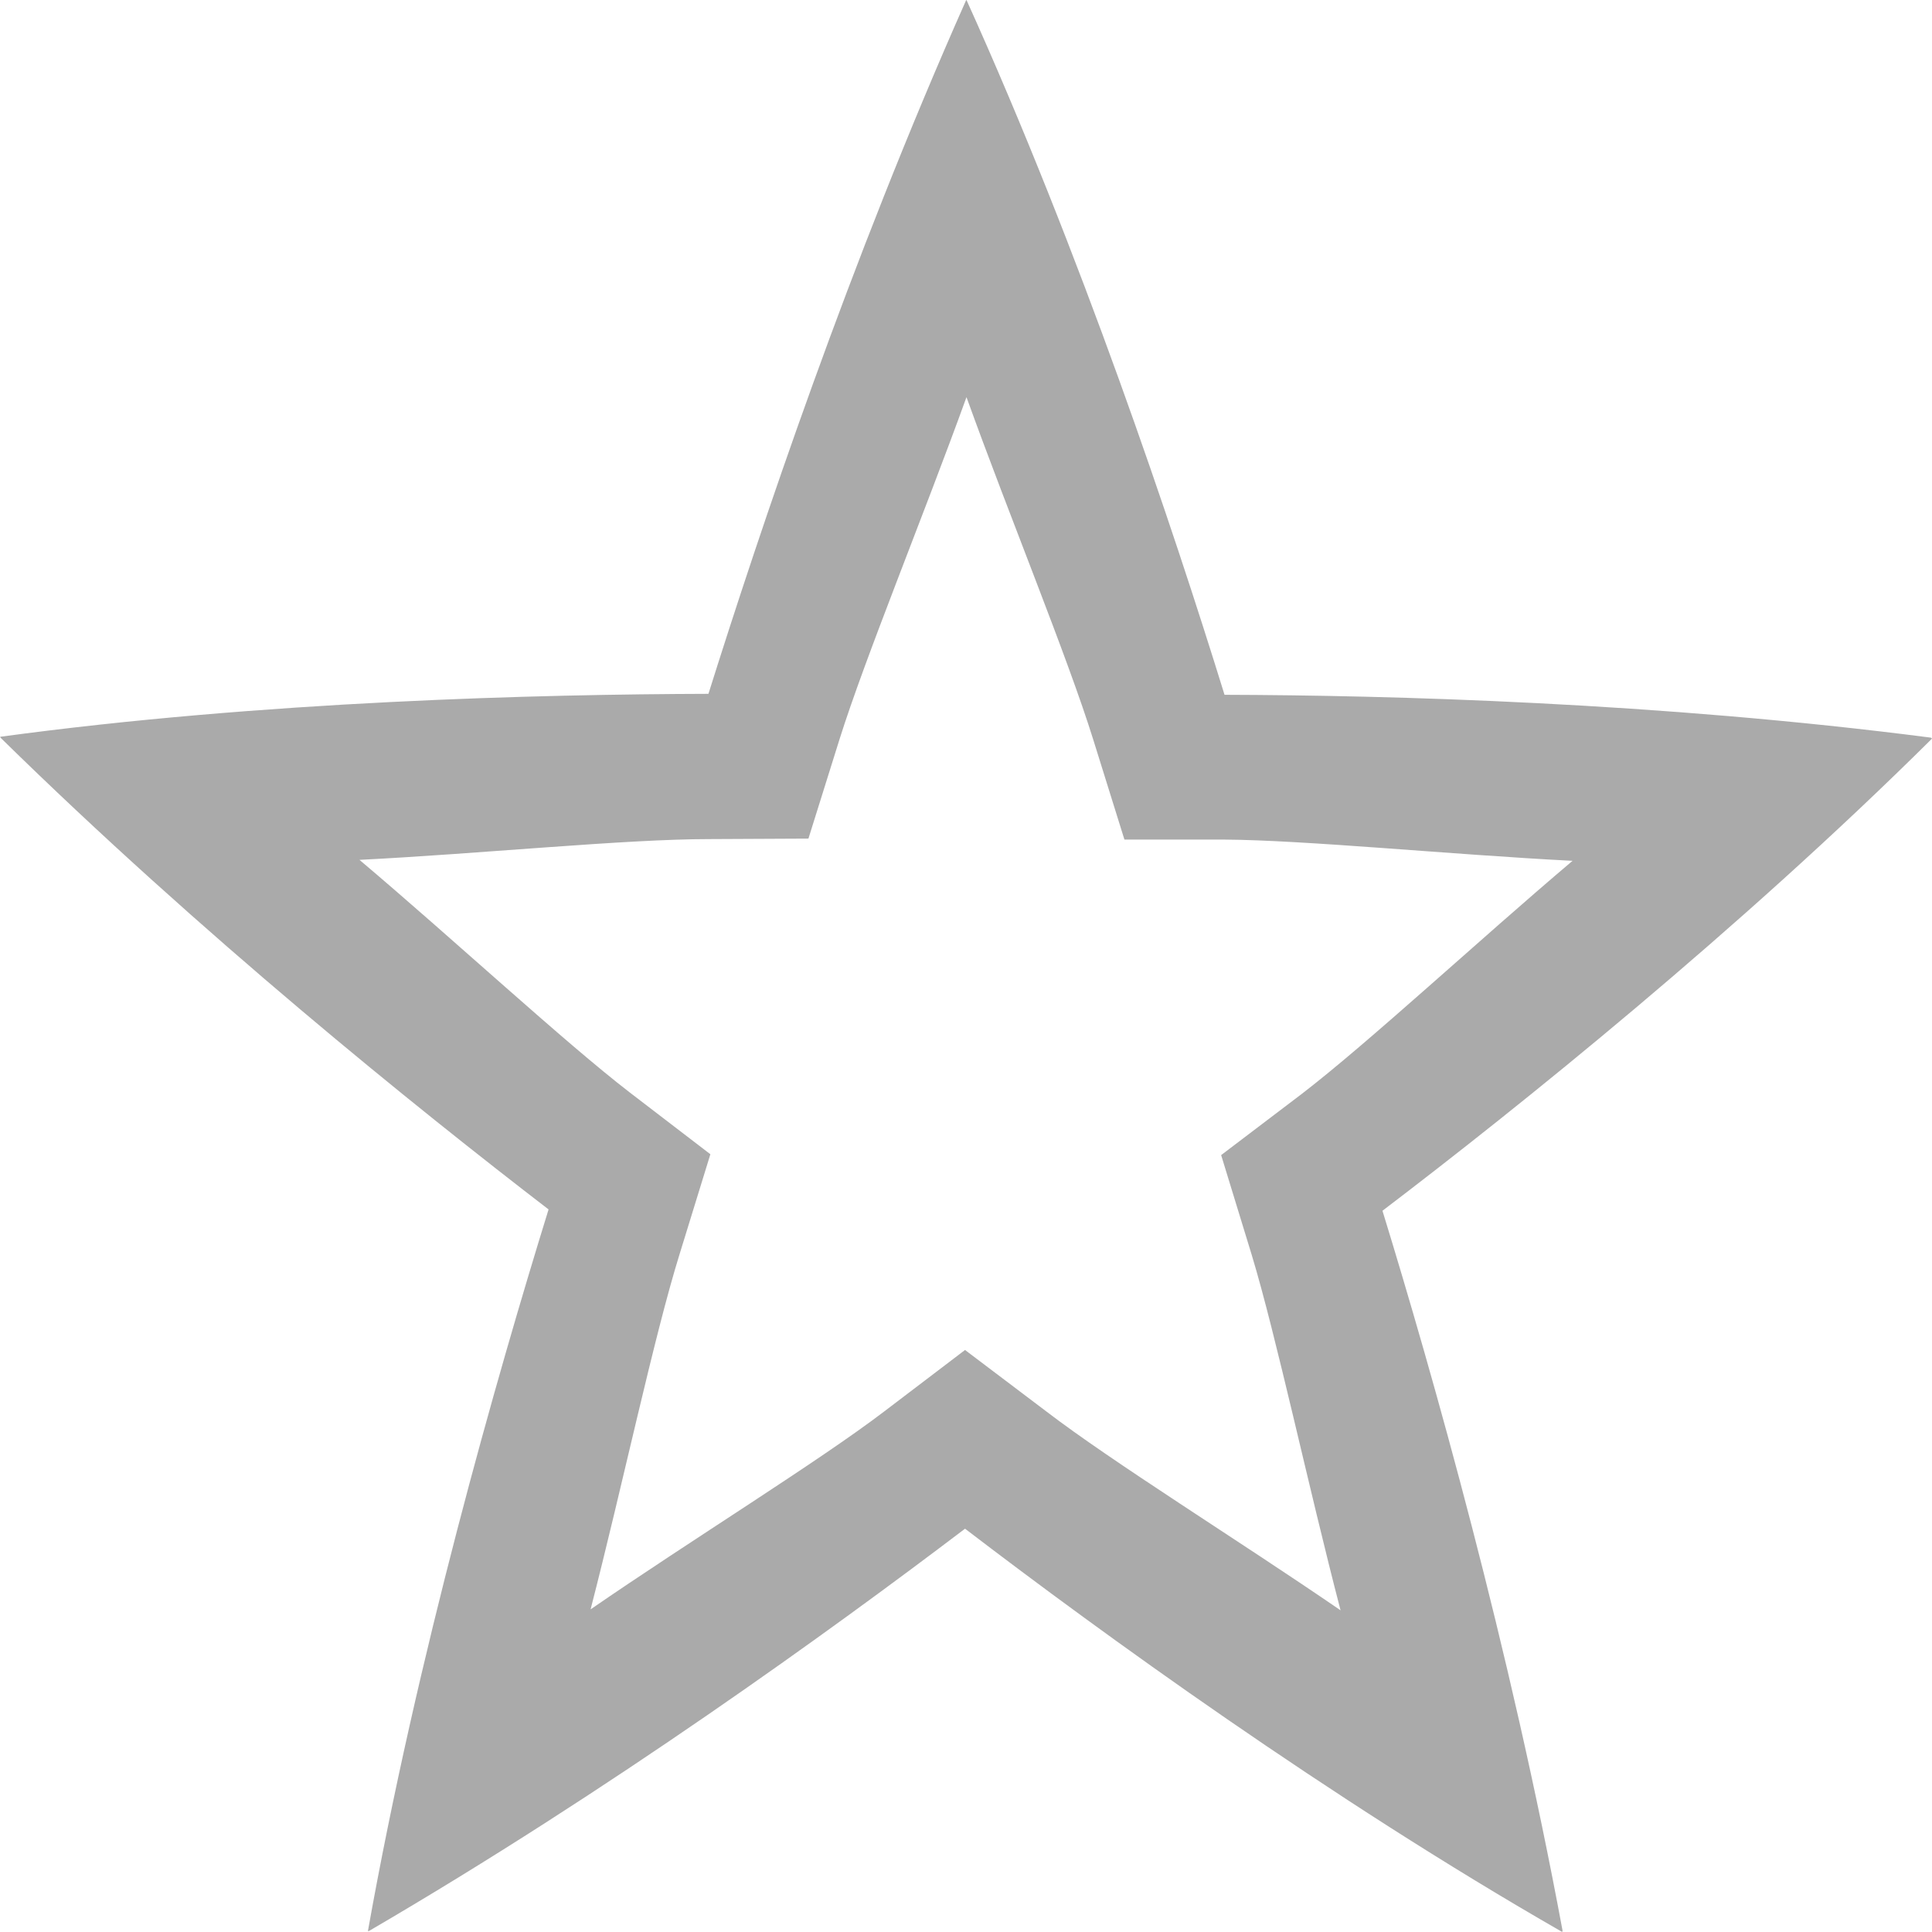 
<svg xmlns="http://www.w3.org/2000/svg" xmlns:xlink="http://www.w3.org/1999/xlink" width="16px" height="16px" viewBox="0 0 16 16" version="1.1">
<g id="surface1">
<path style=" stroke:none;fill-rule:nonzero;fill:#aaaaaa;fill-opacity:1;" d="M 8.004 0 C 8.004 0 8 0.004 8 0.004 C 7.035 2.176 6.293 4.391 5.867 5.746 C 4.477 5.75 2.184 5.805 0 6.102 C 0 6.102 0.004 6.105 0.004 6.105 C 0.004 6.105 0.004 6.109 0.004 6.109 C 1.672 7.746 3.445 9.172 4.543 10.016 C 4.113 11.406 3.453 13.715 3.047 15.992 C 3.047 15.992 3.051 15.992 3.051 15.992 C 3.051 15.992 3.055 15.992 3.055 15.992 C 5.051 14.828 6.891 13.496 7.992 12.66 C 9.117 13.52 11.004 14.891 12.938 16 C 12.938 16 12.938 15.996 12.938 15.996 C 12.938 15.996 12.938 15.992 12.938 15.992 C 12.938 15.992 12.941 15.992 12.941 15.992 C 12.504 13.637 11.867 11.387 11.449 10.027 C 12.578 9.168 14.398 7.707 16 6.117 C 16 6.117 15.996 6.113 15.996 6.113 C 15.996 6.113 15.992 6.109 15.992 6.109 C 13.73 5.816 11.5 5.758 10.141 5.754 C 9.711 4.363 8.949 2.09 8.004 0 Z M 8.004 3.289 C 8.363 4.285 8.84 5.438 9.055 6.129 L 9.312 6.953 L 10.137 6.953 C 10.809 6.957 12.023 7.078 13.023 7.129 C 12.234 7.797 11.34 8.629 10.781 9.059 L 10.113 9.566 L 10.367 10.395 C 10.57 11.066 10.836 12.316 11.102 13.336 C 10.254 12.754 9.219 12.113 8.664 11.688 L 7.992 11.18 L 7.324 11.688 C 6.781 12.102 5.73 12.75 4.891 13.328 C 5.156 12.301 5.414 11.074 5.629 10.383 L 5.883 9.559 L 5.215 9.047 C 4.672 8.629 3.758 7.781 2.977 7.121 C 3.988 7.07 5.18 6.949 5.871 6.949 L 6.695 6.945 L 6.953 6.121 C 7.164 5.449 7.648 4.273 8.004 3.289 Z M 8.004 3.289 "/>
</g>
</svg>
